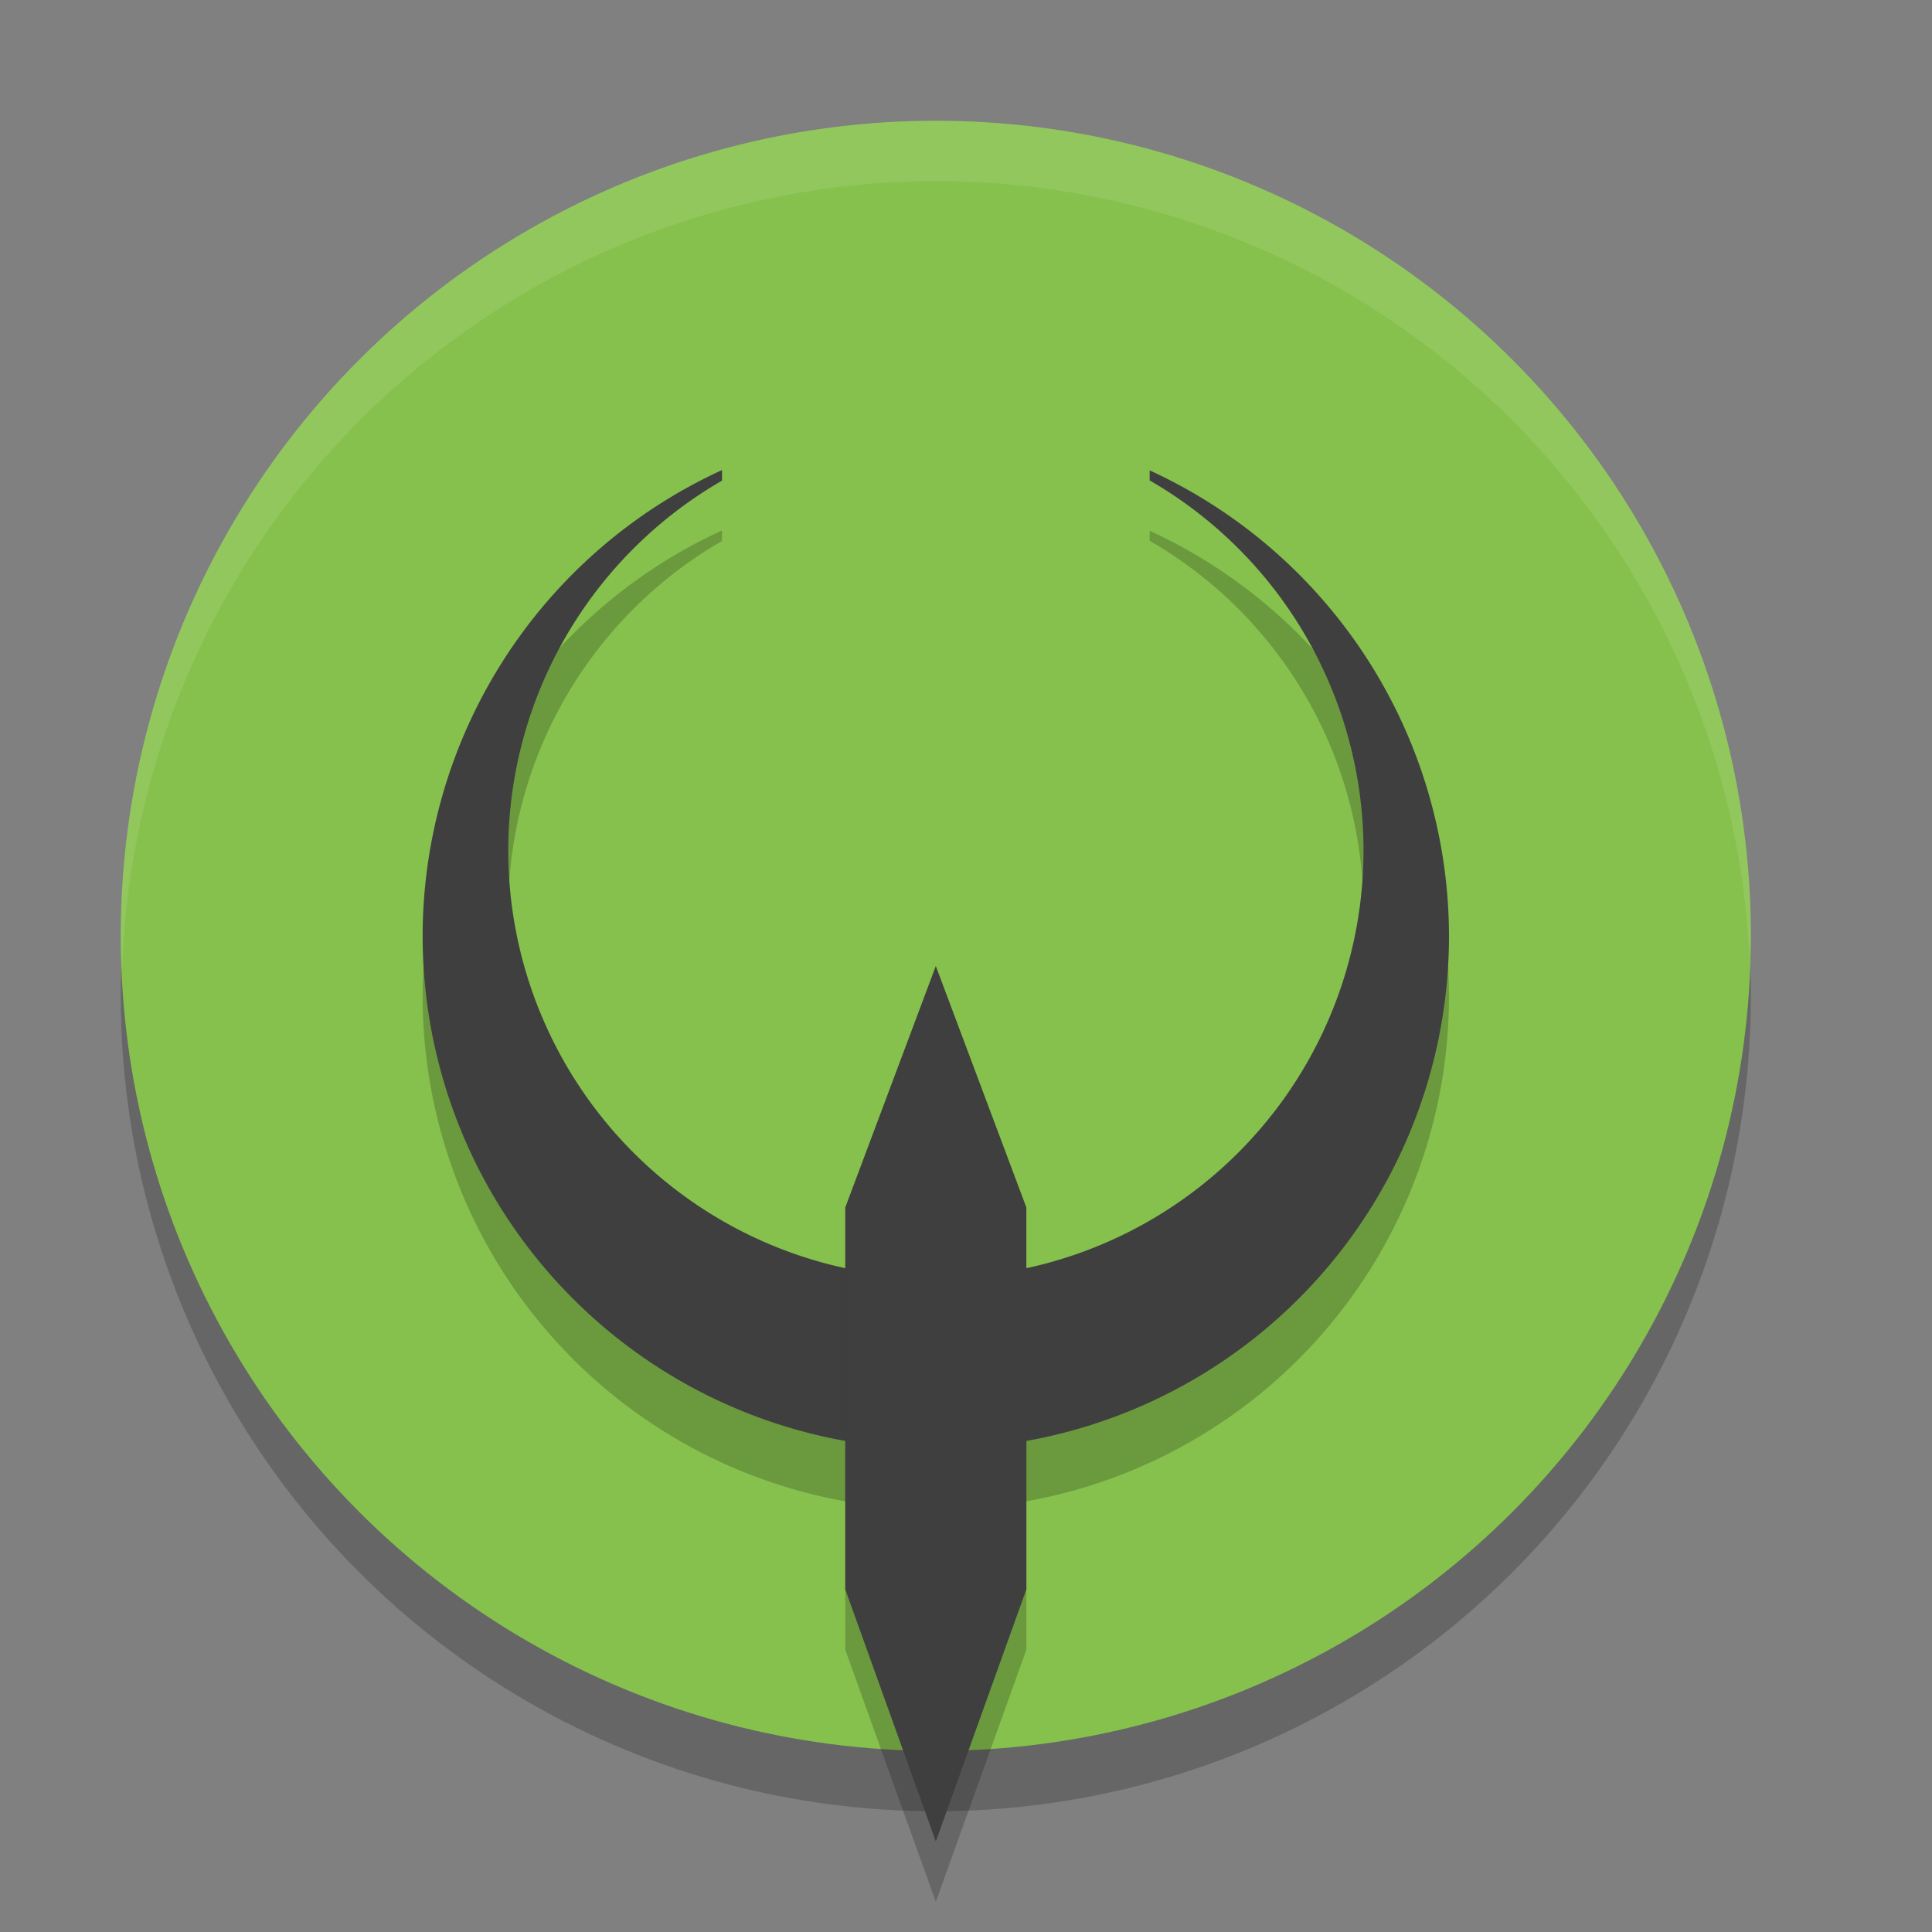 <svg height="32" viewBox="0 0 32 32" width="32" xmlns="http://www.w3.org/2000/svg"><rect x="0" y="0" width="32" height="32" fill="#808080" stroke="none"/><circle cx="15.5" cy="16.5" opacity=".2" r="13.5"/><circle cx="15.5" cy="15.5" fill="#86c14d" r="13.5"/><path d="m11.958 8.786a8.5 8.5 0 0 0 -4.958 7.714 8.5 8.5 0 0 0 8.5 8.5 8.5 8.5 0 0 0 8.5-8.5 8.5 8.5 0 0 0 -4.958-7.709v.166a7.083 7.083 0 0 1 3.542 6.126 7.083 7.083 0 0 1 -7.083 7.083 7.083 7.083 0 0 1 -7.083-7.083 7.083 7.083 0 0 1 3.542-6.123z" opacity=".2"/><path d="m11.958 7.786a8.5 8.5 0 0 0 -4.958 7.714 8.5 8.5 0 0 0 8.5 8.5 8.5 8.5 0 0 0 8.5-8.5 8.5 8.5 0 0 0 -4.958-7.709v.166a7.083 7.083 0 0 1 3.542 6.126 7.083 7.083 0 0 1 -7.083 7.083 7.083 7.083 0 0 1 -7.083-7.083 7.083 7.083 0 0 1 3.542-6.123z" fill="#3f3f3f"/><path d="m14 21v6.325l1.5 4.175 1.5-4.175v-6.325l-1.5-4z" opacity=".2"/><path d="m14 20v6.325l1.5 4.175 1.5-4.175v-6.325l-1.5-4z" fill="#3f3f3f"/><path d="m15.5 2a13.5 13.5 0 0 0 -13.5 13.5 13.5 13.5 0 0 0  .021.594 13.5 13.5 0 0 1 13.479-13.094 13.5 13.5 0 0 1 13.479 12.906 13.5 13.5 0 0 0  .021-.406 13.5 13.5 0 0 0 -13.5-13.5z" fill="#fff" opacity=".1"/></svg>